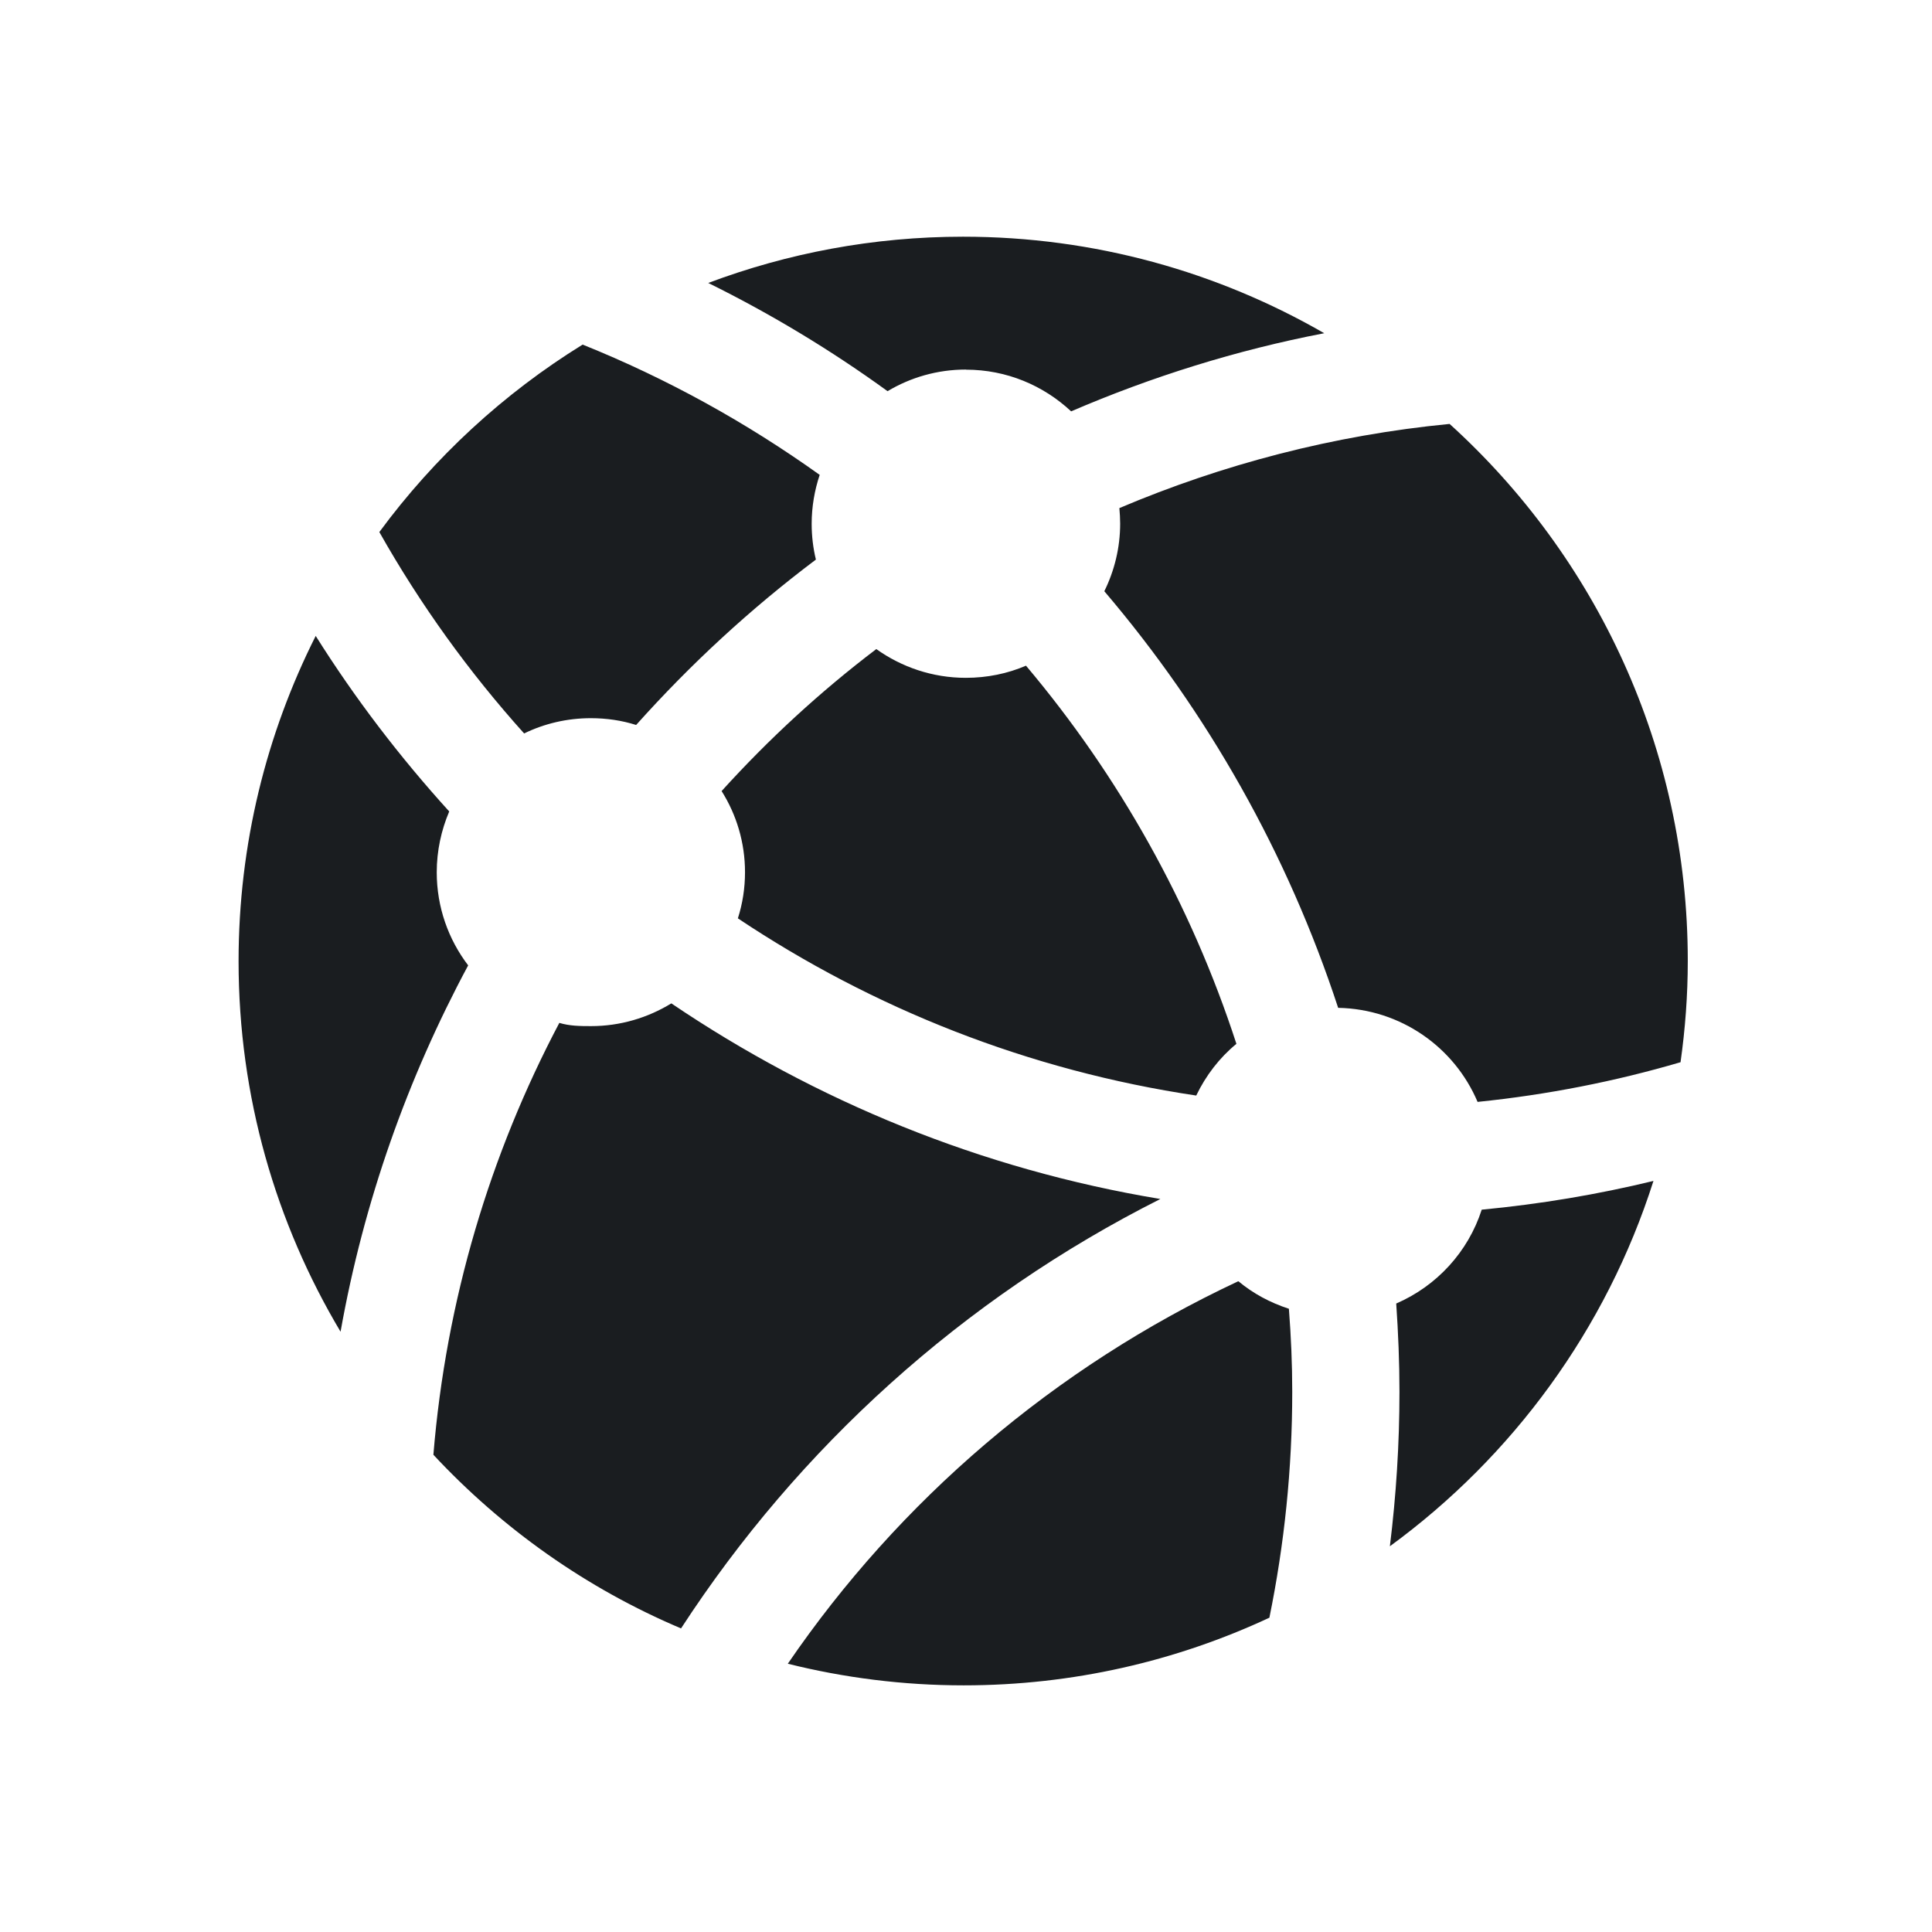 <svg xmlns="http://www.w3.org/2000/svg" viewBox="0 0 16 16"><g transform="translate(-71.09-24.1)"><path d="m397.37 530.94c.141 0 .278.02.407.061.488-.546 1.028-1.044 1.613-1.484-.025-.103-.038-.211-.038-.321 0-.153.026-.301.072-.439-.656-.469-1.369-.864-2.127-1.169-.71.439-1.33 1.011-1.824 1.682.367.65.803 1.255 1.299 1.807.181-.088.384-.137.599-.137m-1.383 1.383c0-.194.041-.379.112-.546-.444-.489-.846-1.015-1.198-1.575-.442.878-.692 1.869-.692 2.919 0 1.215.335 2.351.915 3.324.208-1.169.601-2.274 1.145-3.287-.177-.232-.282-.522-.282-.835m4.748-4.51c.365 0 .696.142.944.374.721-.31 1.481-.549 2.271-.701-.955-.55-2.061-.866-3.241-.866-.805 0-1.575.148-2.286.415.565.279 1.103.604 1.609.971.206-.123.446-.194.703-.194m2.067 6.513c.086-.179.208-.338.36-.463-.408-1.255-1.055-2.405-1.888-3.393-.165.071-.348.109-.54.109-.3 0-.577-.097-.803-.258-.502.381-.966.808-1.388 1.274.133.211.21.461.21.728 0 .143-.022.283-.064.414 1.213.81 2.61 1.366 4.113 1.59m1.794 1.867c.018.262.029.526.029.792 0 .469-.03.931-.086 1.385 1.102-.805 1.942-1.949 2.365-3.278-.502.122-1.016.208-1.541.258-.122.379-.404.685-.767.842m-2.117-.938c-1.605-.266-3.092-.879-4.387-1.755-.211.129-.457.204-.721.204-.098 0-.192-.001-.284-.029-.62 1.174-1.016 2.485-1.13 3.875.619.664 1.373 1.199 2.222 1.558 1.054-1.62 2.527-2.96 4.301-3.853m2.594-6.954c-1.042.101-2.037.363-2.962.755.004.047.007.093.007.139 0 .218-.052.424-.142.607.926 1.087 1.644 2.353 2.098 3.738.563.011 1.044.355 1.251.844.626-.064 1.235-.184 1.821-.356.042-.297.065-.601.065-.909-0-1.91-.825-3.629-2.137-4.818m-1.898 7.693c-1.656.776-3.041 1.97-4.04 3.431.505.126 1.034.194 1.578.194.98 0 1.909-.218 2.743-.607.134-.656.205-1.333.205-2.027 0-.251-.011-.5-.03-.745-.167-.054-.32-.136-.452-.246" transform="matrix(.923 0 0 .923-290.79-460.01)" fill="#1A1D20"/></g></svg>